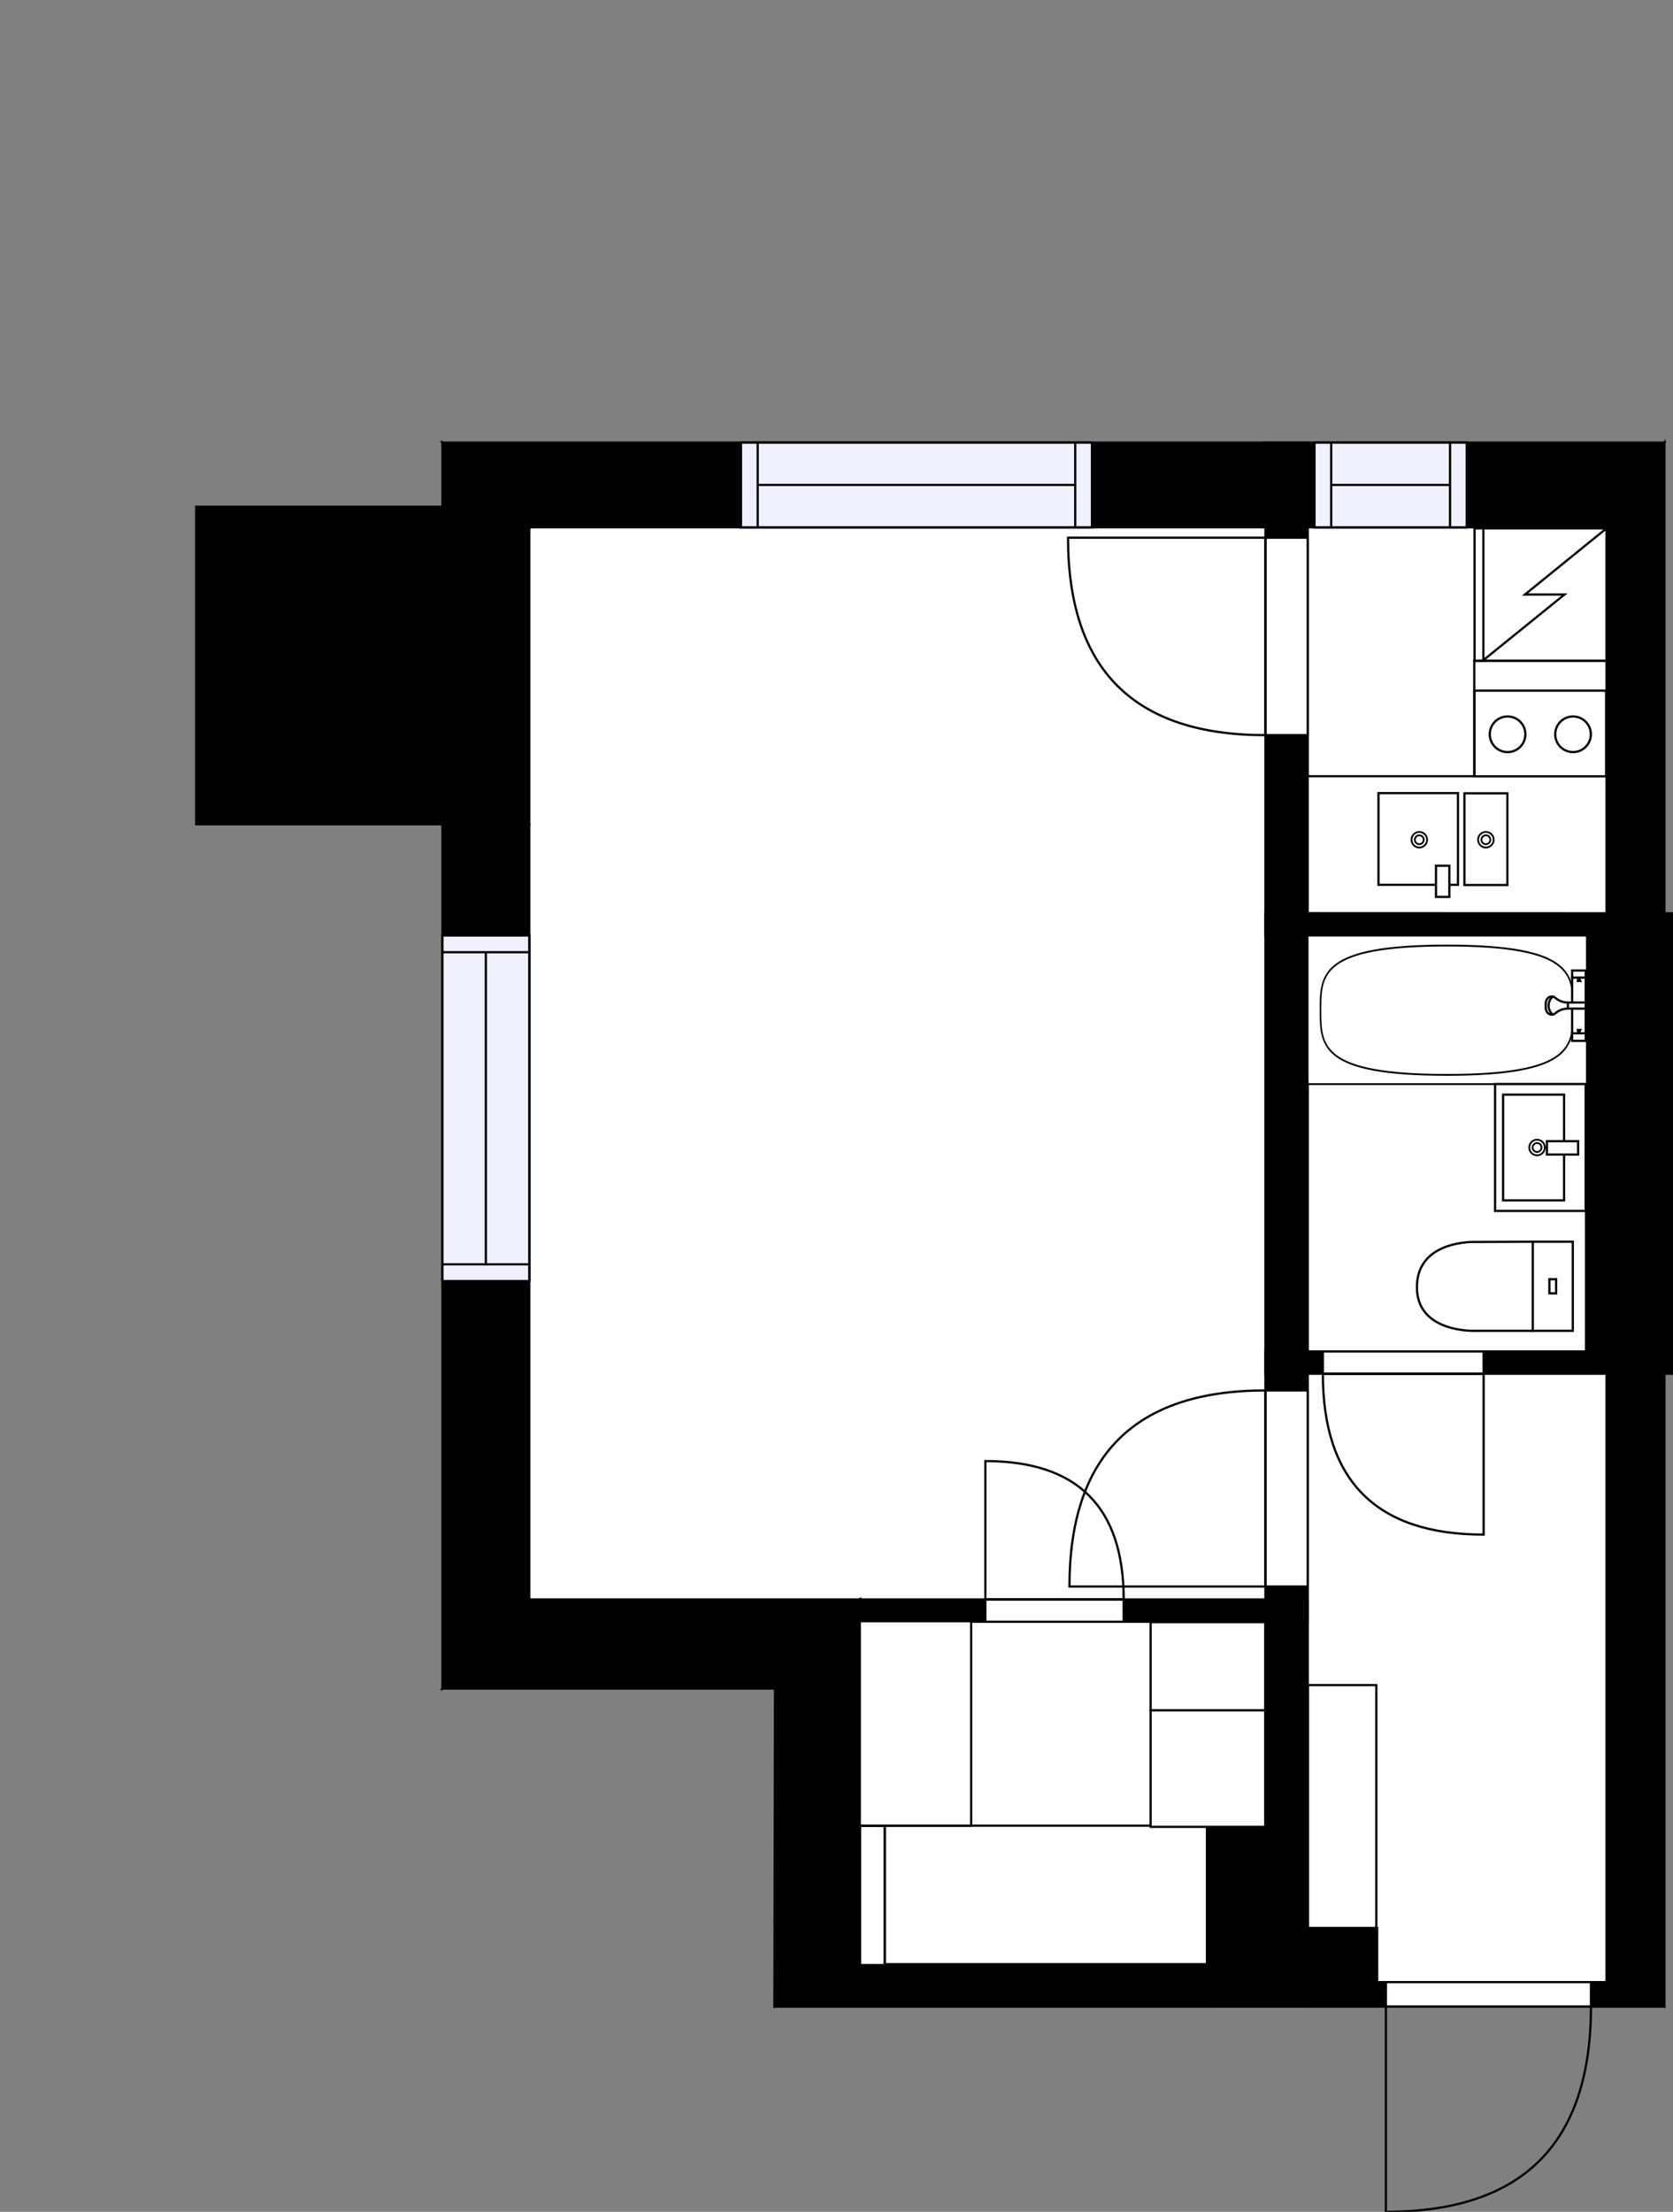 <?xml version="1.0" encoding="utf-8"?>
<svg height="992.78" id="temp" version="1.1" viewBox="0 0 751.26 992.78" width="751.26" xmlns="http://www.w3.org/2000/svg" xmlns:xlink="http://www.w3.org/1999/xlink"><rect x="0" y="0" width="751.26" height="992.78" fill="#808080" stroke="none"/><defs/><g class="Model v1-1" id="Model"><g class="Floor"><g class="Floorplan Floor-1" id="Floor-1"><g class="Space LivingRoom" fill="#ffffff" id="6c91d0ab-3718-4f78-a1ae-32854a0f2f3d" stroke="#ffffff" style="fill-opacity: 1; stroke-opacity: 1; stroke-width: 1;"><polygon points="568.24,717.93 237.67,717.93 237.67,236.68 568.24,236.68 "/><g class="Dimension" transform="matrix(1,0,0,1,237.674,236.678)"><g class="Visual" style="display: none;" transform="matrix(1,0,0,1,0,0)"><g class="DimensionMark" fill="#000000" id="mark1" stroke="none" style="fill-opacity: 1; pointer-events: visible;" transform="matrix(1,0,0,1,165.28,0)"><polygon points="-5,5,0,0,5,5"/></g><g class="DimensionMark" fill="#000000" id="mark2" stroke="none" style="fill-opacity: 1; pointer-events: visible;" transform="matrix(1,0,0,1,330.561,240.627)"><polygon points="-5,-5,0,0,-5,5"/></g><g class="DimensionMark" fill="#000000" id="mark3" stroke="none" style="fill-opacity: 1; pointer-events: visible;" transform="matrix(1,0,0,1,165.28,481.254)"><polygon points="-5,-5,0,0,5,-5"/></g><g class="DimensionMark" fill="#000000" id="mark4" stroke="none" style="fill-opacity: 1; pointer-events: visible;" transform="matrix(1,0,0,1,0,240.627)"><polygon points="5,5,0,0,5,-5"/></g></g><g class="SpaceDimensionsLabel" style="display: block;" transform="matrix(1,0,0,1,145.313,244.3)"><g class="TextLabel NameLabel" id="NameLabel" style="display: block;"/><g class="TextLabel DimensionMeasureLabel" id="DimensionMeasureLabel" style="display: none;" transform="matrix(1,0,0,1,-114.609,79.469)"/></g></g></g><g class="Space Entry Lobby" fill="#ffffff" id="8a005f8b-1387-4834-b6d7-6bae5c4dd08a" stroke="#ffffff" style="fill-opacity: 1; stroke-opacity: 1; stroke-width: 1;"><polygon points="721.40,889.69 618.41,889.69 618.41,865.40 587.24,865.40 587.24,616.62 721.40,616.62 "/><g class="Dimension" transform="matrix(1,0,0,1,587.235,616.618)"><g class="Visual" style="display: none;" transform="matrix(1,0,0,1,0,0)"><g class="DimensionMark" fill="#000000" id="mark1" stroke="none" style="fill-opacity: 1; pointer-events: visible;" transform="matrix(1,0,0,1,67.082,0)"><polygon points="-5,5,0,0,5,5"/></g><g class="DimensionMark" fill="#000000" id="mark2" stroke="none" style="fill-opacity: 1; pointer-events: visible;" transform="matrix(1,0,0,1,134.165,136.536)"><polygon points="-5,-5,0,0,-5,5"/></g><g class="DimensionMark" fill="#000000" id="mark3" stroke="none" style="fill-opacity: 1; pointer-events: visible;" transform="matrix(1,0,0,1,67.082,273.071)"><polygon points="-5,-5,0,0,5,-5"/></g><g class="DimensionMark" fill="#000000" id="mark4" stroke="none" style="fill-opacity: 1; pointer-events: visible;" transform="matrix(1,0,0,1,0,136.536)"><polygon points="5,5,0,0,5,-5"/></g></g><g class="SpaceDimensionsLabel" style="display: block;" transform="matrix(1,0,0,1,55.855,163.634)"><g class="TextLabel NameLabel" id="NameLabel" style="display: block;"/><g class="TextLabel DimensionMeasureLabel" id="DimensionMeasureLabel" style="display: none;" transform="matrix(1,0,0,1,-119.156,79.906)"/></g></g></g><g class="Space Closet WalkIn" fill="#ffffff" id="8f97b0fb-c71b-479b-bc03-e6e1dd18a9d2" stroke="#ffffff" style="fill-opacity: 1; stroke-opacity: 1; stroke-width: 1;"><polygon points="386.11,727.93 568.24,727.93 568.24,819.10 541.98,819.10 541.98,881.69 385.78,881.69 386.11,717.93 "/><g class="Dimension" transform="matrix(1,0,0,1,385.945,727.932)"><g class="Visual" style="display: none;" transform="matrix(1,0,0,1,0,0)"><g class="DimensionMark" fill="#000000" id="mark1" stroke="none" style="fill-opacity: 1; pointer-events: visible;" transform="matrix(1,0,0,1,91.065,0)"><polygon points="-5,5,0,0,5,5"/></g><g class="DimensionMark" fill="#000000" id="mark2" stroke="none" style="fill-opacity: 1; pointer-events: visible;" transform="matrix(1,0,0,1,182.291,71.879)"><polygon points="-5,-5,0,0,-5,5"/></g><g class="DimensionMark" fill="#000000" id="mark3" stroke="none" style="fill-opacity: 1; pointer-events: visible;" transform="matrix(1,0,0,1,91.065,153.757)"><polygon points="-5,-5,0,0,5,-5"/></g><g class="DimensionMark" fill="#000000" id="mark4" stroke="none" style="fill-opacity: 1; pointer-events: visible;" transform="matrix(1,0,0,1,0,71.879)"><polygon points="5,5,0,0,5,-5"/></g></g><g class="SpaceDimensionsLabel" style="display: block;" transform="matrix(1,0,0,1,66.779,58.826)"><g class="TextLabel NameLabel" id="NameLabel" style="display: block;"/><g class="TextLabel DimensionMeasureLabel" id="DimensionMeasureLabel" style="display: none;" transform="matrix(1,0,0,1,-116.328,79.266)"/></g></g></g><g class="Space Bath" fill="#ffffff" id="c838d1d4-2a83-4651-9783-fcdd6a9e6d10" stroke="#ffffff" style="fill-opacity: 1; stroke-opacity: 1; stroke-width: 1;"><polygon points="712.21,606.62 587.24,606.62 587.24,419.94 712.21,419.94 "/><g class="Dimension" transform="matrix(1,0,0,1,587.235,419.944)"><g class="Visual" style="display: none;" transform="matrix(1,0,0,1,0,0)"><g class="DimensionMark" fill="#000000" id="mark1" stroke="none" style="fill-opacity: 1; pointer-events: visible;" transform="matrix(1,0,0,1,62.489,0)"><polygon points="-5,5,0,0,5,5"/></g><g class="DimensionMark" fill="#000000" id="mark2" stroke="none" style="fill-opacity: 1; pointer-events: visible;" transform="matrix(1,0,0,1,124.978,93.337)"><polygon points="-5,-5,0,0,-5,5"/></g><g class="DimensionMark" fill="#000000" id="mark3" stroke="none" style="fill-opacity: 1; pointer-events: visible;" transform="matrix(1,0,0,1,62.489,186.674)"><polygon points="-5,-5,0,0,5,-5"/></g><g class="DimensionMark" fill="#000000" id="mark4" stroke="none" style="fill-opacity: 1; pointer-events: visible;" transform="matrix(1,0,0,1,0,93.337)"><polygon points="5,5,0,0,5,-5"/></g></g><g class="SpaceDimensionsLabel" style="display: block;" transform="matrix(1,0,0,1,6.764,127.843)"><g class="TextLabel NameLabel" id="NameLabel" style="display: block;"/><g class="TextLabel DimensionMeasureLabel" id="DimensionMeasureLabel" style="display: none;" transform="matrix(1,0,0,1,-106.219,80.031)"/></g></g></g><g class="Space Kitchen Kitchenette" fill="#ffffff" id="206f8882-882e-44f7-a1b1-f4434539eae6" stroke="#ffffff" style="fill-opacity: 1; stroke-opacity: 1; stroke-width: 1;"><polygon points="721.40,409.94 587.24,409.94 587.24,236.68 721.40,236.68 "/><g class="Dimension" transform="matrix(1,0,0,1,587.235,236.678)"><g class="Visual" style="display: none;" transform="matrix(1,0,0,1,0,0)"><g class="DimensionMark" fill="#000000" id="mark1" stroke="none" style="fill-opacity: 1; pointer-events: visible;" transform="matrix(1,0,0,1,67.082,0)"><polygon points="-5,5,0,0,5,5"/></g><g class="DimensionMark" fill="#000000" id="mark2" stroke="none" style="fill-opacity: 1; pointer-events: visible;" transform="matrix(1,0,0,1,134.165,86.633)"><polygon points="-5,-5,0,0,-5,5"/></g><g class="DimensionMark" fill="#000000" id="mark3" stroke="none" style="fill-opacity: 1; pointer-events: visible;" transform="matrix(1,0,0,1,67.082,173.266)"><polygon points="-5,-5,0,0,5,-5"/></g><g class="DimensionMark" fill="#000000" id="mark4" stroke="none" style="fill-opacity: 1; pointer-events: visible;" transform="matrix(1,0,0,1,0,86.633)"><polygon points="5,5,0,0,5,-5"/></g></g><g class="SpaceDimensionsLabel" style="display: block;" transform="matrix(1,0,0,1,11.598,70.249)"><g class="TextLabel NameLabel" id="NameLabel" style="display: block;"/><g class="TextLabel DimensionMeasureLabel" id="DimensionMeasureLabel" style="display: none;" transform="matrix(1,0,0,1,-116.891,79.469)"/></g></g></g><g class="Wall External" fill="#000000" id="Wall" stroke="#000000" style="fill-opacity: 1; stroke-opacity: 1; stroke-width: 1;"><polygon points="348.03,757.93 198.67,757.93 237.67,717.93 386.11,717.93 "/></g><g class="Wall External" fill="#000000" id="Wall" stroke="#000000" style="fill-opacity: 1; stroke-opacity: 1; stroke-width: 1;"><polygon points="198.67,757.93 198.67,369.98 237.67,369.98 237.67,717.93 "/><g class="Window Regular" fill="#f0f0ff" id="Window" stroke="#000000" style="fill-opacity: 1; stroke-width: 1; stroke-opacity: 1;"><polygon points="198.67,575.00 198.67,419.91 237.67,419.91 237.67,575.00 "/><g class="Glass" id="Glass"><polygon points="198.67,575.00 198.67,419.91 237.67,419.91 237.67,575.00 "/></g><g class="Panel" id="Panel"><line x1="218.174" x2="218.174" y1="567.497" y2="427.411"/><line x1="198.674" x2="237.674" y1="567.497" y2="567.497"/><line x1="198.674" x2="237.674" y1="427.411" y2="427.411"/></g></g></g><g class="Wall External" fill="#000000" id="Wall" stroke="#000000" style="fill-opacity: 1; stroke-opacity: 1; stroke-width: 1;"><polygon points="237.67,369.98 237.67,227.46 88.09,227.46 88.09,369.98 "/></g><g class="Wall External" fill="#000000" id="Wall" stroke="#000000" style="fill-opacity: 1; stroke-opacity: 1; stroke-width: 1;"><polygon points="237.67,227.46 237.67,236.68 198.67,198.68 198.67,227.46 "/></g><g class="Wall External" fill="#000000" id="Wall" stroke="#000000" style="fill-opacity: 1; stroke-opacity: 1; stroke-width: 1;"><polygon points="198.67,198.68 747.40,198.68 721.40,236.68 237.67,236.68 "/><g class="Window Regular" fill="#f0f0ff" id="Window" stroke="#000000" style="fill-opacity: 1; stroke-width: 1; stroke-opacity: 1;"><polygon points="590.27,198.68 658.64,198.68 658.64,236.68 590.27,236.68 "/><g class="Glass" id="Glass"><polygon points="590.27,198.68 658.64,198.68 658.64,236.68 590.27,236.68 "/></g><g class="Panel" id="Panel"><line x1="597.768" x2="651.141" y1="217.678" y2="217.678"/><line x1="597.768" x2="597.768" y1="198.678" y2="236.678"/><line x1="651.141" x2="651.141" y1="198.678" y2="236.678"/></g></g><g class="Window Regular" fill="#f0f0ff" id="Window" stroke="#000000" style="fill-opacity: 1; stroke-width: 1; stroke-opacity: 1;"><polygon points="332.74,198.68 490.34,198.68 490.34,236.68 332.74,236.68 "/><g class="Glass" id="Glass"><polygon points="332.74,198.68 490.34,198.68 490.34,236.68 332.74,236.68 "/></g><g class="Panel" id="Panel"><line x1="340.24" x2="482.837" y1="217.678" y2="217.678"/><line x1="340.24" x2="340.24" y1="198.678" y2="236.678"/><line x1="482.837" x2="482.837" y1="198.678" y2="236.678"/></g></g></g><g class="Wall External" fill="#000000" id="Wall" stroke="#000000" style="fill-opacity: 1; stroke-opacity: 1; stroke-width: 1;"><polygon points="747.40,198.68 747.40,419.94 721.40,409.94 721.40,236.68 "/></g><g class="Wall External" fill="#000000" id="Wall" stroke="#000000" style="fill-opacity: 1; stroke-opacity: 1; stroke-width: 1;"><polygon points="751.26,409.94 751.26,616.62 712.21,606.62 712.21,409.94 "/></g><g class="Wall External" fill="#000000" id="Wall" stroke="#000000" style="fill-opacity: 1; stroke-opacity: 1; stroke-width: 1;"><polygon points="747.40,616.62 747.40,900.69 721.40,889.69 721.40,616.62 "/></g><g class="Wall External" fill="#000000" id="Wall" stroke="#000000" style="fill-opacity: 1; stroke-opacity: 1; stroke-width: 1;"><polygon points="747.40,900.69 618.41,900.69 618.41,889.69 721.40,889.69 "/><g class="Door Swing Beside" fill="#ffffff" id="Door" stroke="#000000" style="fill-opacity: 1; stroke-width: 1; stroke-opacity: 1;"><polygon points="714.42,900.69 622.34,900.69 622.34,889.69 714.42,889.69 "/><g class="Panel Left Negative" fill="none" id="Panel" style=""><g class="PanelArea" fill="none" id="PanelArea" stroke="none" style=""><polygon points="714.42,900.69 622.34,900.69 622.34,889.69 714.42,889.69 "/></g><path d="M714.42,900.69 q0.00,92.09 -92.09,92.09 l0.00,-92.09Z"/></g></g></g><g class="Wall External" fill="#000000" id="Wall" stroke="#000000" style="fill-opacity: 1; stroke-opacity: 1; stroke-width: 1;"><polygon points="618.41,900.69 587.24,900.69 587.24,865.40 618.41,865.40 "/></g><g class="Wall External" fill="#000000" id="Wall" stroke="#000000" style="fill-opacity: 1; stroke-opacity: 1; stroke-width: 1;"><polygon points="587.24,900.69 347.75,900.69 385.78,881.69 587.24,881.69 "/></g><g class="Wall External" fill="#000000" id="Wall" stroke="#000000" style="fill-opacity: 1; stroke-opacity: 1; stroke-width: 1;"><polygon points="347.75,900.69 348.03,757.93 386.11,717.93 385.78,881.69 "/></g><g class="Wall" fill="#000000" id="Wall" stroke="#000000" style="fill-opacity: 1; stroke-opacity: 1; stroke-width: 1;"><polygon points="587.24,900.69 587.24,819.10 541.98,819.10 541.98,900.69 "/></g><g class="Wall" fill="#000000" id="Wall" stroke="#000000" style="fill-opacity: 1; stroke-opacity: 1; stroke-width: 1;"><polygon points="587.24,819.10 587.24,198.68 568.24,198.68 568.24,819.10 "/><g class="Door Swing Beside" fill="#ffffff" id="Door" stroke="#000000" style="fill-opacity: 1; stroke-width: 1; stroke-opacity: 1;"><polygon points="587.24,712.12 587.24,624.11 568.24,624.11 568.24,712.12 "/><g class="Panel Left Positive" fill="none" id="Panel" style=""><g class="PanelArea" fill="none" id="PanelArea" stroke="none" style=""><polygon points="587.24,712.12 587.24,624.11 568.24,624.11 568.24,712.12 "/></g><path d="M568.24,624.11 q-88.00,0.00 -88.00,88.00 l88.00,0.00Z"/></g></g><g class="Door Swing Beside" fill="#ffffff" id="Door" stroke="#000000" style="fill-opacity: 1; stroke-width: 1; stroke-opacity: 1;"><polygon points="587.24,329.98 587.24,241.34 568.24,241.34 568.24,329.98 "/><g class="Panel Right Positive" fill="none" id="Panel" style=""><g class="PanelArea" fill="none" id="PanelArea" stroke="none" style=""><polygon points="587.24,329.98 587.24,241.34 568.24,241.34 568.24,329.98 "/></g><path d="M568.24,329.98 q-88.64,0.00 -88.64,-88.64 l88.64,0.00Z"/></g></g></g><g class="Wall" fill="#000000" id="Wall" stroke="#000000" style="fill-opacity: 1; stroke-opacity: 1; stroke-width: 1;"><polygon points="386.11,717.93 587.24,717.93 587.24,727.93 386.11,727.93 "/><g class="Door Swing Beside" fill="#ffffff" id="Door" stroke="#000000" style="fill-opacity: 1; stroke-width: 1; stroke-opacity: 1;"><polygon points="442.47,717.93 504.59,717.93 504.59,727.93 442.47,727.93 "/><g class="Panel Right Negative" fill="none" id="Panel" style=""><g class="PanelArea" fill="none" id="PanelArea" stroke="none" style=""><polygon points="442.47,717.93 504.59,717.93 504.59,727.93 442.47,727.93 "/></g><path d="M504.59,717.93 q0.00,-62.12 -62.12,-62.12 l0.00,62.12Z"/></g></g></g><g class="Wall" fill="#000000" id="Wall" stroke="#000000" style="fill-opacity: 1; stroke-opacity: 1; stroke-width: 1;"><polygon points="721.40,409.94 568.24,409.94 568.24,419.94 747.40,419.94 "/></g><g class="Wall" fill="#000000" id="Wall" stroke="#000000" style="fill-opacity: 1; stroke-opacity: 1; stroke-width: 1;"><polygon points="751.26,616.62 568.24,616.62 568.24,606.62 712.21,606.62 "/><g class="Door Swing Beside" fill="#ffffff" id="Door" stroke="#000000" style="fill-opacity: 1; stroke-width: 1; stroke-opacity: 1;"><polygon points="666.22,616.62 594.03,616.62 594.03,606.62 666.22,606.62 "/><g class="Panel Right Negative" fill="none" id="Panel" style=""><g class="PanelArea" fill="none" id="PanelArea" stroke="none" style=""><polygon points="666.22,616.62 594.03,616.62 594.03,606.62 666.22,606.62 "/></g><path d="M594.03,616.62 q0.00,72.19 72.19,72.19 l0.00,-72.19Z"/></g></g></g><g class="FixedFurniture Closet" fill="#ffffff" stroke="#000000" style="fill-opacity: 1; stroke-opacity: 1;" transform="matrix(-1,0,0,-1,541.981,881.642)">
<g class="BoundaryPolygon">
<polygon points="0.00,0.00 144.66,0.00 144.66,62.18 0.00,62.18 "/>
</g>
<g class="Direction" fill-opacity="0.9" style="display: none;">
<polygon fill="#444444" points="74.15,56.50 74.15,45.89 71.14,45.89 71.14,56.50 67.34,56.50 72.64,61.80 77.95,56.50 74.15,56.50 "/>
</g>
<g class="Name" fill-opacity="0.9" style="display: none;">

</g>
<desc>Width:120 Height:200 Depth:60 Elevation:0</desc>
</g><g class="FixedFurniture Housing" fill="#ffffff" stroke="#000000" style="fill-opacity: 1; stroke-opacity: 1;" transform="matrix(-1.117,0,0,-1.042,397.318,882.055)">
<g class="BoundaryPolygon">
<polygon points="0,0 10,0 10,60 0,60"/>
</g>
<g class="Name" fill-opacity="0.9" style="display: none;">

</g>
<desc>Width:60 Height:200 Depth:60 Elevation:0</desc>
</g><g class="FixedFurniture Closet" fill="#ffffff" stroke="#000000" style="fill-opacity: 1; stroke-opacity: 1;" transform="matrix(0,-1,1,0,386.09,819.457)">
<g class="BoundaryPolygon">
<polygon points="0.00,0.00 91.76,0.00 91.76,50.01 0.00,50.01 "/>
</g>
<g class="Direction" fill-opacity="0.9" style="display: none;">
<polygon fill="#444444" points="48.19,45.59 48.19,34.97 45.18,34.97 45.18,45.59 41.38,45.59 46.68,50.89 51.98,45.59 48.19,45.59 "/>
</g>
<g class="Name" fill-opacity="0.9" style="display: none;">

</g>
<desc>Width:60 Height:200 Depth:60 Elevation:0</desc>
</g><g class="FixedFurniture Closet" fill="#ffffff" stroke="#000000" style="fill-opacity: 1; stroke-opacity: 1;" transform="matrix(0,1,-1,0,568.141,767.64)">
<g class="BoundaryPolygon">
<polygon points="0.00,0.00 52.35,0.00 52.35,51.47 0.00,51.47 "/>
</g>
<g class="Direction" fill-opacity="0.9" style="display: none;">
<polygon fill="#444444" points="27.49,46.93 27.49,36.31 24.48,36.31 24.48,46.93 20.68,46.93 25.98,52.23 31.29,46.93 27.49,46.93 "/>
</g>
<g class="Name" fill-opacity="0.9" style="display: none;">

</g>
<desc>Width:60 Height:200 Depth:60 Elevation:0</desc>
</g><g class="FixedFurniture Closet" fill="#ffffff" stroke="#000000" style="fill-opacity: 1; stroke-opacity: 1;" transform="matrix(0,1,-1,0,568.141,728.1)">
<g class="BoundaryPolygon">
<polygon points="0.00,0.00 39.54,0.00 39.54,51.47 0.00,51.47 "/>
</g>
<g class="Direction" fill-opacity="0.9" style="display: none;">
<polygon fill="#444444" points="20.76,46.93 20.76,36.31 17.75,36.31 17.75,46.93 13.95,46.93 19.25,52.23 24.56,46.93 20.76,46.93 "/>
</g>
<g class="Name" fill-opacity="0.9" style="display: none;">

</g>
<desc>Width:60 Height:200 Depth:60 Elevation:0</desc>
</g><g class="FixedFurniture Closet" fill="#ffffff" stroke="#000000" style="fill-opacity: 1; stroke-opacity: 1;" transform="matrix(0,-1,1,0,587.36,865.399)">
<g class="BoundaryPolygon">
<polygon points="0.00,0.00 109.04,0.00 109.04,30.68 0.00,30.68 "/>
</g>
<g class="Direction" fill-opacity="0.9" style="display: none;">
<polygon fill="#444444" points="55.89,27.87 55.89,17.26 52.88,17.26 52.88,27.87 49.08,27.87 54.38,33.17 59.68,27.87 55.89,27.87 "/>
</g>
<g class="Name" fill-opacity="0.9" style="display: none;">

</g>
<desc>Width:120 Height:200 Depth:60 Elevation:0</desc>
</g><g class="FixedFurniture Bathtub" fill="#ffffff" stroke="#000000" style="fill-opacity: 1; stroke-opacity: 1;" transform="matrix(0.716,0,0,0.813,587.235,419.944)">
<g class="BoundaryPolygon">
<polygon points="0,0 175,0 175,82 0,82"/>
</g>
<g class="Tub">
<path d="M166.6,41.2c0,19.7,0,35.7-79.3,35.7S8,60.9,8,41.2,8,5.5,87.3,5.5,166.6,21.5,166.6,41.2Z"/>
</g>
<g class="Name" fill-opacity="0.9" style="display: none;">

</g>
<desc>Width:175 Height:38 Depth:82 Elevation:0</desc>
</g><g class="FixedFurniture Shower" fill="#ffffff" stroke="#000000" style="fill-opacity: 1; stroke-opacity: 1;" transform="matrix(0,1,-1,0,712.569,435.105)">
<g class="BoundaryPolygon" fill="none" stroke="none">
<polygon points="0,0 32,0 32,19 0,19"/>
</g>
<g class="InnerPolygon">
<rect height="6.1" width="11.2" x="3.7" y="0.5"/>
<rect height="6.1" width="11.2" x="17.6" y="0.5"/>
<rect height="6.1" width="3.4" x="28.7" y="0.5"/>
<rect height="6.1" width="3.2" x="0.5" y="0.5"/>
<path d="M14.9,8.5c0,1.5-0.4,3.3-1.6,5    c-0.4,0.6-1,1.1-1.1,1.7c-0.2,1.1,0.3,2.8,2.5,3.2c0.5,0.1,1.3,0.1,1.6,0.1h-0.1c0.3,0,1.1,0,1.6-0.1c2.2-0.4,2.7-2.1,2.5-3.2    c-0.1-0.6-0.7-1.1-1.1-1.7c-1.2-1.7-1.6-3.5-1.6-5"/>
<path d="M12.2,15.3c0.1,0.2,1.6,1.9,4.2,1.9 c2.4-0.1,3.7-1.7,3.9-1.9"/>
<path d="M14.9,0.5h2.7v8c-0.9,0-1.8,0-2.7,0l0,0 C14.9,5.9,14.9,3.2,14.9,0.5z"/>
</g>
<g class="Indicator">
<path d="M3.7,3.6C5,3.1,5.2,3,5.2,3 c0,1.1,0,0,0,1.1C5.2,4.1,5.1,4.1,3.7,3.6"/>
<path d="M28.7,3.6 C27.4,3.1,27.2,3,27.2,3c0,1.1,0,0,0,1.1C27.2,4.1,27.3,4.1,28.7,3.6"/>
</g>
<desc>Width:32 Height:97 Depth:19 Elevation:135</desc>
</g><g class="FixedFurnitureSet" fill="#ffffff" id="FixedFurnitureSet" stroke="#000000" style="fill-opacity: 0.4; stroke-opacity: 0.4;" transform="matrix(0,1,-1,0,712.041,486.584)"><g class="FixedFurniture BaseCabinet" fill="#ffffff" stroke="#000000" style="fill-opacity: 1; stroke-opacity: 1;" transform="matrix(1,0,0,1,0,0)">
<g class="BoundaryPolygon">
<polygon points="0.00,0.00 56.95,0.00 56.95,40.68 0.00,40.68 "/>
</g>
<g class="Direction" fill-opacity="0.9" style="display: none;">
<polygon fill="#444444" points="30.38,37.42 30.38,26.81 27.38,26.81 27.38,37.42 23.57,37.42 28.88,42.22 34.18,37.42 30.38,37.42 "/>
</g>
<g class="Name" fill-opacity="0.9" style="display: none;">

</g>
<desc>Width:60 Height:5 Depth:60 Elevation:105</desc>
</g><g class="FixedFurniture Sink" fill="#ffffff" stroke="#000000" style="fill-opacity: 1; stroke-opacity: 1;" transform="matrix(1,0,0,1,0,0)">
<g class="BoundaryPolygon" fill="none" stroke="none">
<polygon points="0.00,0.00 56.95,0.00 56.95,40.68 0.00,40.68 "/>
</g>
<g class="InnerPolygon">
<polygon points="4.75,9.70 52.21,9.70 52.21,37.08 4.75,37.08 "/>
</g>
<g class="OuterDrain" stroke-width="0.8">
<circle cx="28.477" cy="21.83" r="3.5"/>
</g>
<g class="InnerDrain" stroke-width="0.8">
<circle cx="28.477" cy="21.83" r="2"/>
</g>
<g class="Faucet">
<polygon points="25.63,3.39 31.63,3.39 31.63,17.39 25.63,17.39 "/>
</g>
<g class="Direction" fill-opacity="0.9" style="display: none;">
<polygon fill="#444444" points="30.38,37.42 30.38,26.81 27.38,26.81 27.38,37.42 23.57,37.42 28.88,42.22 34.18,37.42 30.38,37.42 "/>
</g>
<g class="Name" fill-opacity="0.9" style="display: none;">

</g>
<desc>Width:60 Height:90 Depth:60 Elevation:0</desc>
</g></g><g class="FixedFurniture Toilet" fill="#ffffff" stroke="#000000" style="fill-opacity: 1; stroke-opacity: 1;" transform="matrix(0,1,-1,0,706.762,556.859)">
<g class="BoundaryPolygon" fill="none" stroke="none">
<polygon points="0,0 41,0 41,71 0,71"/>
</g>
<g class="InnerPolygon">
<rect height="17.98" width="39.989" x="0.502" y="0.5"/>
<path d="M40.491,44.237S41.619,70.5,20.907,70.5C-.523,70.5.6,44.237.6,44.237L.5,18.48H40.491Z"/>
<rect height="3.03" width="6.357" x="17.318" y="7.975"/>
</g>
<desc>Width:41 Height:85 Depth:71 Elevation:0</desc>
</g><g class="FixedFurniture BaseCabinet" fill="#ffffff" stroke="#000000" style="fill-opacity: 1; stroke-opacity: 1;" transform="matrix(1,0,0,1,721.4,409.944)"><desc>Width:60 Height:90 Depth:60 Elevation:0</desc><g class="BoundaryPolygon"><polygon points="0.00,0.00 0.00,-113.37 -59.38,-113.37 -59.38,-61.53 -134.20,-61.53 -134.20,-0.05 0.00,0.00 "/></g></g><g class="FixedFurniture DoubleSinkRight" fill="#ffffff" stroke="#000000" style="fill-opacity: 1; stroke-opacity: 1;" transform="matrix(-1,0,0,-1,681.705,407.143)">
<g class="BoundaryPolygon" fill="none" stroke="none">
<polygon points="0.00,0.00 67.52,0.00 67.52,55.79 0.00,55.79 0.00,0.00 "/>
</g>
<g class="InnerPolygonLeft">
<polygon points="4.82,9.90 24.11,9.90 24.11,51.05 4.82,51.05 "/>
</g>
<g class="InnerPolygonRight">
<polygon points="27.01,10.00 62.70,10.00 62.70,51.14 27.01,51.14 "/>
</g>
<g class="OuterDrain" stroke-width="0.8">
<circle cx="14.469" cy="30.222" r="3.5"/>
<circle cx="44.37" cy="30.222" r="3.5"/>
</g>
<g class="InnerDrain" stroke-width="0.8">
<circle cx="14.469" cy="30.222" r="2"/>
<circle cx="44.37" cy="30.222" r="2"/>
</g>
<g class="Faucet">
<polygon points="30.87,4.56 36.87,4.56 36.87,18.56 30.87,18.56 "/>
</g>
<g class="Direction" fill-opacity="0.9" style="display: none;">
<polygon fill="#444444" points="35.22,50.86 35.22,40.25 32.21,40.25 32.21,50.86 28.40,50.86 33.71,56.17 39.01,50.86 35.22,50.86 "/>
</g>
<g class="Name" fill-opacity="0.9" style="display: none;">

</g>
<desc>Width:70 Height:90 Depth:60 Elevation:0</desc>
</g><g class="FixedFurniture ElectricalAppliance IntegratedStoveSmall" fill="#ffffff" stroke="#000000" style="fill-opacity: 1; stroke-opacity: 1;" transform="matrix(0,1,-1,0,723.231,308.007)">
<g class="BoundaryPolygon" fill="none" stroke="none">
<polygon points="0.00,0.00 43.16,0.00 43.16,63.22 0.00,63.22 "/>
</g>
<g class="InnerPolygon">
<polygon points="2.00,2.00 40.46,2.00 40.46,61.11 2.00,61.11 "/>
</g>
<g class="OuterCircle">
<circle cx="21.578" cy="16.858" r="8"/>
<circle cx="21.578" cy="46.254" r="8"/>
</g>
<g class="Direction" fill-opacity="0.9" style="display: none;">
<polygon fill="#444444" points="43.17,58.16 43.17,47.54 40.16,47.54 40.16,58.16 36.36,58.16 41.66,62.96 46.96,58.16 43.17,58.16 "/>
</g>
<g class="Name" fill-opacity="0.9" style="display: none;">

</g>
<desc>Width:60 Height:90 Depth:30 Elevation:0</desc>
</g><g class="FixedFurniture ElectricalAppliance Refrigerator" fill="#ffffff" stroke="#000000" style="fill-opacity: 1; stroke-opacity: 1;" transform="matrix(0,0.99,-0.987,0,721.384,237.156)">
<g class="BoundaryPolygon">
<polygon points="0,0 60,0 60,60 0,60"/>
</g>
<g class="electricitySign" fill="none">
<path d="M0,0,30,37.1v-18L60,56.3"/>
</g>
<g class="Doors">
<rect height="4" width="60" y="56"/>
</g>
<g class="Direction" fill-opacity="0.9" style="display: none;">
<polygon fill="#444444" points="32.009 55.197 32.009 44.581 29 44.581 29 55.197 25.197 55.197 30.5 60 35.803 55.197 32.009 55.197"/>
</g>
<g class="Name" fill-opacity="0.9" style="display: none;">

</g>
<desc>Width:60 Height:170 Depth:60 Elevation:0</desc>
</g><g class="SelectionControls" fill="#0000ff" stroke="#0000ff" style="display: none;"><g class="rotateControl" style="display: none;"><circle cx="621.927" cy="243.818" r="5" style="stroke : none; fill-opacity: 0.5; cursor:crosshair"/></g><g class="ResizeNControl" style="display: none;"><circle cx="0" cy="0" r="5" style="stroke : none; fill-opacity: 0.5"/></g><g class="ResizeNEControl" style="display: none;"><circle cx="0" cy="0" r="5" style="stroke : none; fill-opacity: 0.5"/></g><g class="ResizeEControl" style="display: none;"><circle cx="0" cy="0" r="5" style="stroke : none; fill-opacity: 0.5"/></g><g class="ResizeSEControl" style="display: none;"><circle cx="0" cy="0" r="5" style="stroke : none; fill-opacity: 0.5"/></g><g class="ResizeSControl" style="display: none;"><circle cx="0" cy="0" r="5" style="stroke : none; fill-opacity: 0.5"/></g><g class="ResizeSWControl" style="display: none;"><circle cx="0" cy="0" r="5" style="stroke : none; fill-opacity: 0.5"/></g><g class="ResizeWControl" style="display: none;"><circle cx="0" cy="0" r="5" style="stroke : none; fill-opacity: 0.5"/></g><g class="ResizeNWControl" style="display: none;"><circle cx="0" cy="0" r="5" style="stroke : none; fill-opacity: 0.5"/></g><g class="removeControl" style="display: none;"><polygon points="598.83,273.82 645.02,273.82 645.02,313.69 598.83,313.69 " style="stroke : none; fill-opacity: 0.1"/></g><g class="copyPasteControl" style="display: none;"><polygon style="stroke : none; fill-opacity: 0.1"/></g><g class="translateControl" style="display: none;"><polygon points="598.83,273.82 645.02,273.82 645.02,313.69 598.83,313.69 " style="stroke : none; fill-opacity: 0.1; cursor:move"/></g></g><g class="SelectionControls" fill="#0000ff" stroke="#0000ff" style="display: none;"><polygon fill="none" points="587.24,236.68 721.40,236.68 721.40,409.94 587.24,409.94 " stroke="#0000ff" style=""/><g class="rotateControl" style="display: none;"><circle cx="654.318" cy="206.678" r="5" style="stroke : none; fill-opacity: 0.5; cursor:crosshair"/></g><g class="ResizeNControl" style="display: none;"><circle cx="0" cy="0" r="5" style="stroke : none; fill-opacity: 0.5"/></g><g class="ResizeNEControl" style="display: none;"><circle cx="0" cy="0" r="5" style="stroke : none; fill-opacity: 0.5"/></g><g class="ResizeEControl" style="display: none;"><circle cx="0" cy="0" r="5" style="stroke : none; fill-opacity: 0.5"/></g><g class="ResizeSEControl" style="display: none;"><circle cx="0" cy="0" r="5" style="stroke : none; fill-opacity: 0.5"/></g><g class="ResizeSControl" style="display: none;"><circle cx="0" cy="0" r="5" style="stroke : none; fill-opacity: 0.5"/></g><g class="ResizeSWControl" style="display: none;"><circle cx="0" cy="0" r="5" style="stroke : none; fill-opacity: 0.5"/></g><g class="ResizeWControl" style="display: none;"><circle cx="0" cy="0" r="5" style="stroke : none; fill-opacity: 0.5"/></g><g class="ResizeNWControl" style="display: none;"><circle cx="0" cy="0" r="5" style="stroke : none; fill-opacity: 0.5"/></g><g class="removeControl" style="display: none;"><polygon style="stroke : none; fill-opacity: 0.1"/></g><g class="copyPasteControl" style="display: none;"><polygon style="stroke : none; fill-opacity: 0.1"/></g><g class="translateControl" style="display: none;"><polygon style="stroke : none; fill-opacity: 0.1; cursor:move"/></g></g></g></g></g></svg>